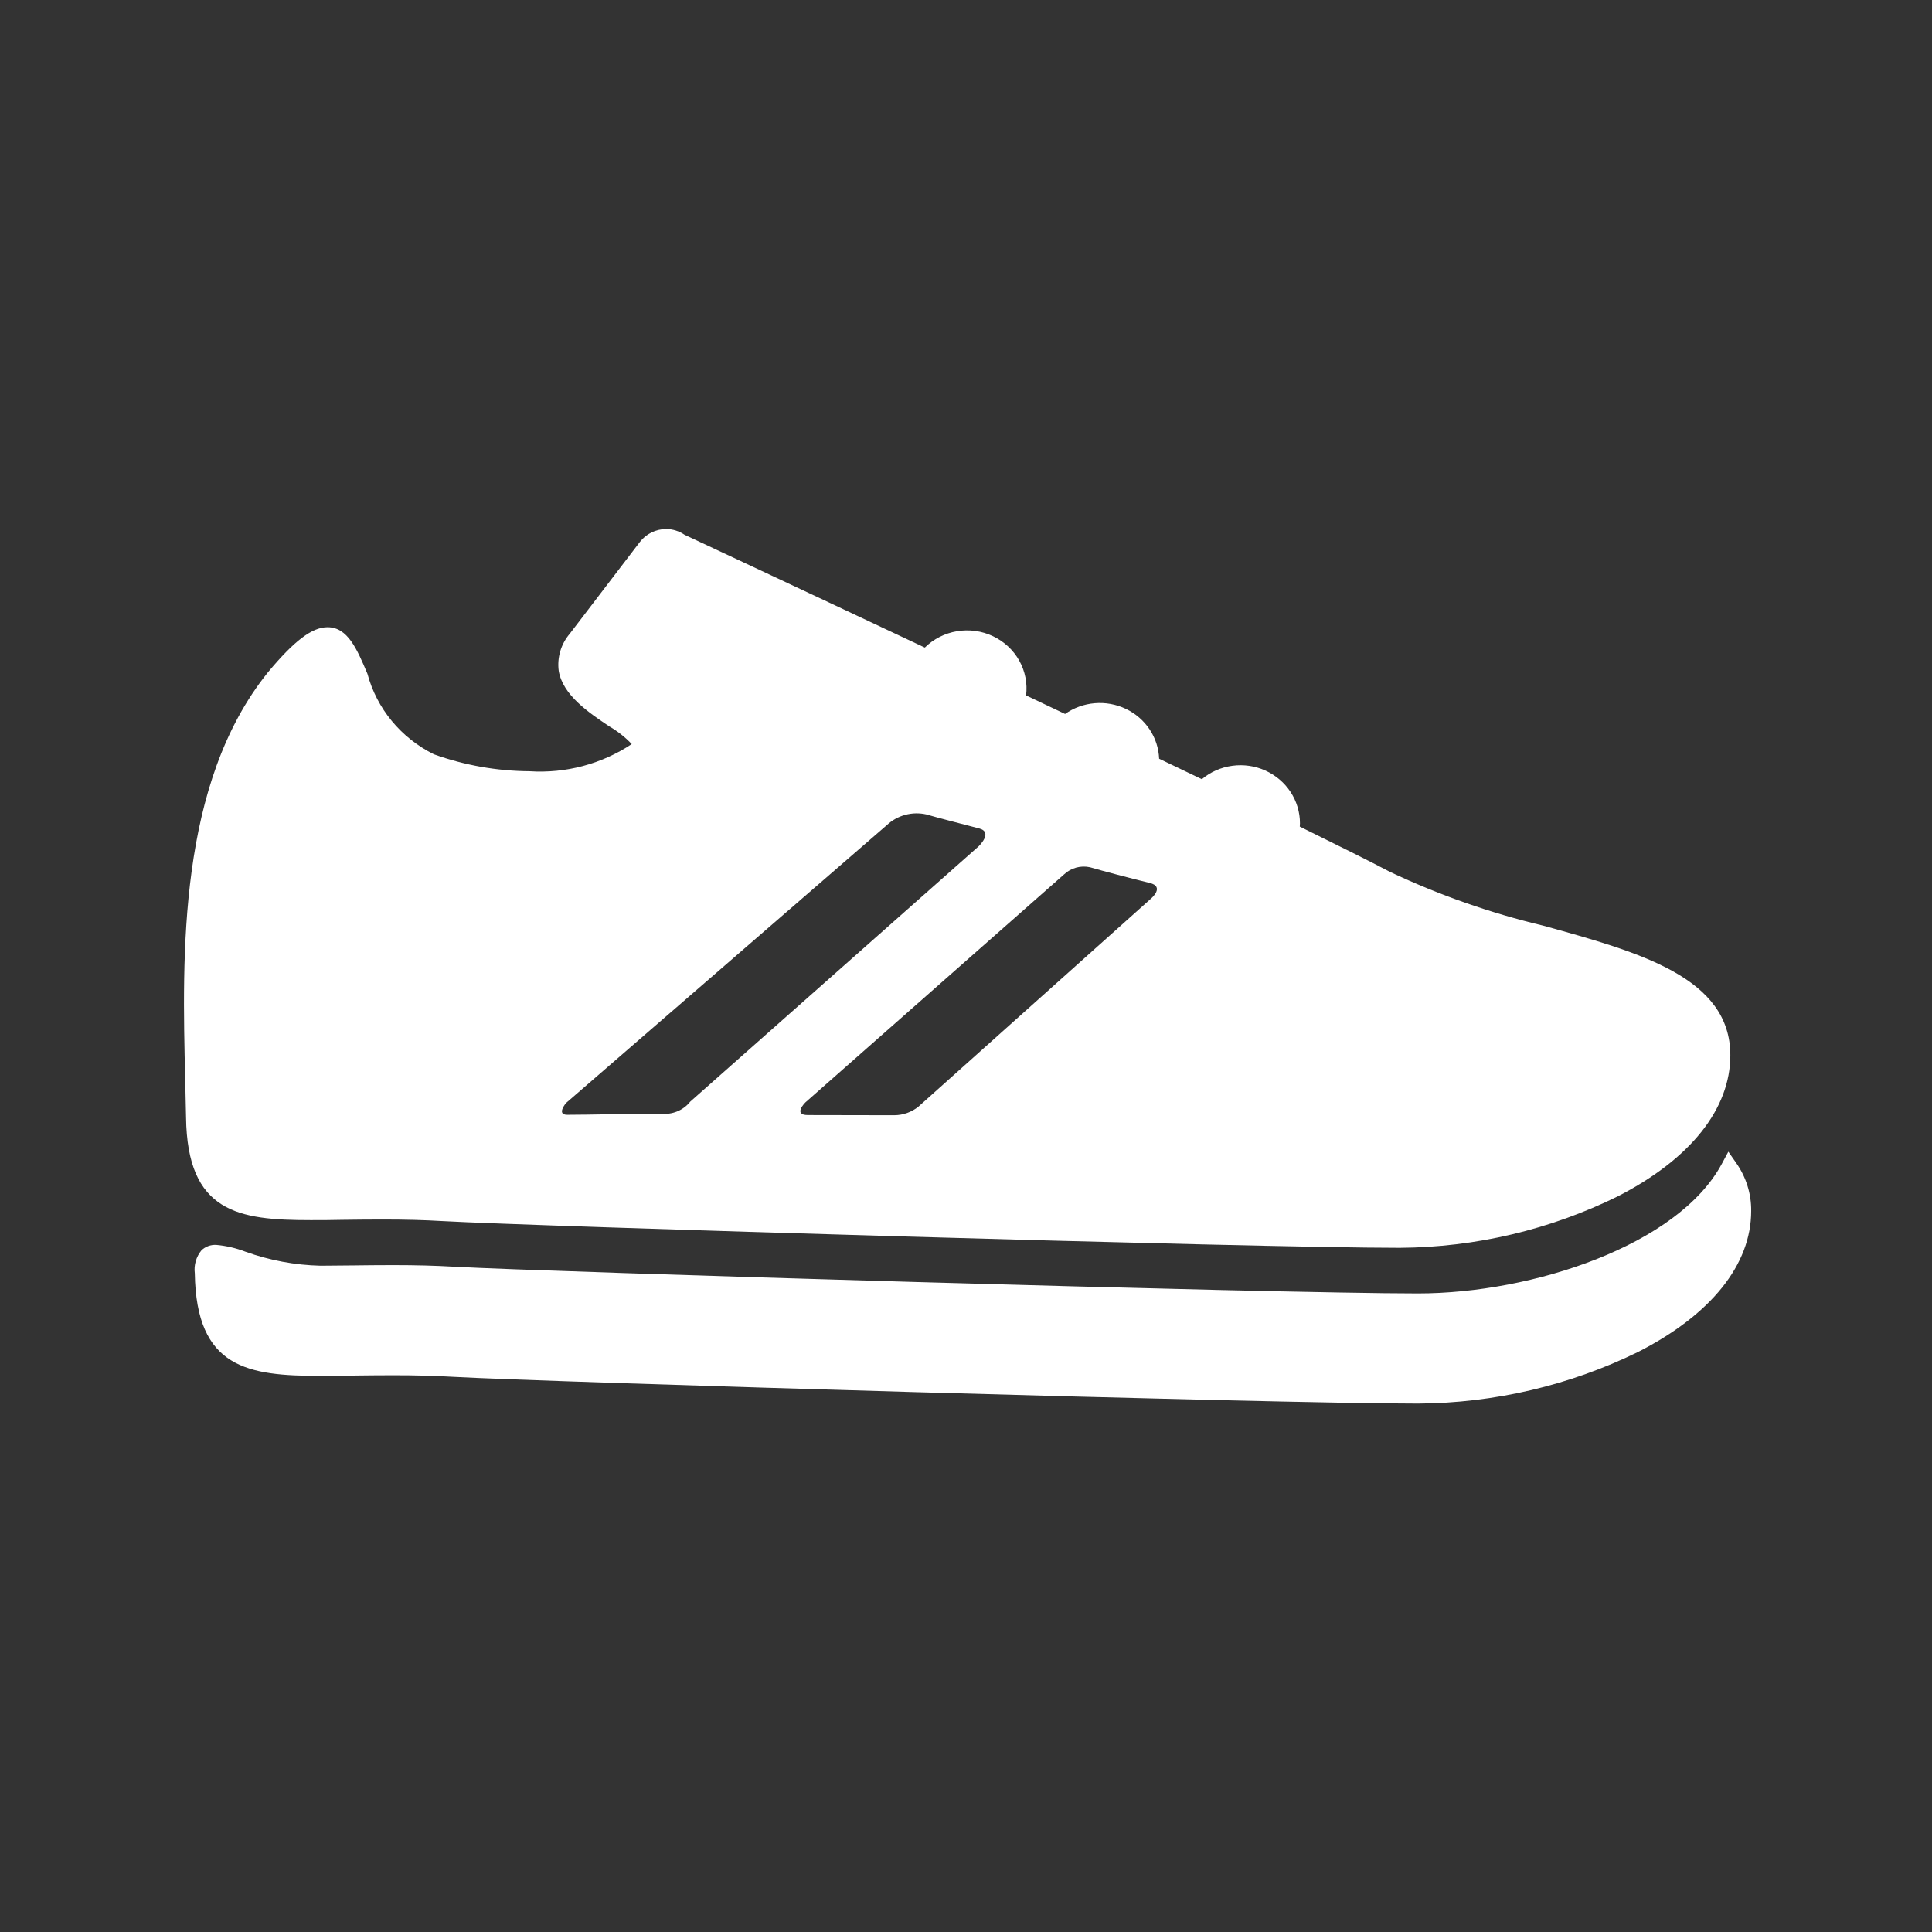 <svg width="84" height="84" viewBox="0 0 84 84" fill="none" xmlns="http://www.w3.org/2000/svg">
<rect x="0" y="0" width="84" height="84" fill="#333333" stroke="none"/>
<path d="M75.496 50.577L75.145 50.073L74.856 50.612C72.959 54.132 66.651 56.236 61.648 56.236C55.279 56.236 23.832 55.301 19.737 55.074C18.927 55.027 18.083 55.005 17.077 55.005C16.453 55.005 15.874 55.012 15.313 55.019C14.825 55.019 14.367 55.031 13.936 55.031C12.822 55.004 11.721 54.799 10.675 54.423C10.266 54.264 9.835 54.164 9.396 54.125C9.279 54.12 9.162 54.138 9.053 54.178C8.943 54.219 8.843 54.281 8.76 54.361C8.645 54.5 8.561 54.661 8.511 54.833C8.461 55.005 8.447 55.184 8.47 55.362C8.533 59.5 10.784 59.821 13.94 59.821C14.374 59.821 14.837 59.821 15.327 59.808C15.885 59.801 16.462 59.794 17.081 59.794C18.072 59.794 18.903 59.815 19.698 59.862C23.797 60.089 55.276 61.025 61.653 61.025C64.977 61.004 68.251 60.236 71.222 58.78C74.393 57.163 76.138 54.986 76.138 52.652C76.147 51.913 75.922 51.188 75.496 50.577Z" fill="white"/>
<path d="M13.511 53.049C13.945 53.049 14.402 53.049 14.887 53.036C15.441 53.029 16.014 53.022 16.623 53.022C17.607 53.022 18.431 53.043 19.225 53.09C23.291 53.317 54.527 54.253 60.855 54.253C64.156 54.232 67.406 53.464 70.352 52.008C73.498 50.39 75.232 48.214 75.232 45.88C75.232 42.492 71.277 41.402 67.09 40.244C64.799 39.698 62.574 38.917 60.451 37.916C59.553 37.444 58.182 36.761 56.512 35.939C56.512 35.892 56.52 35.844 56.52 35.798C56.52 35.315 56.379 34.842 56.112 34.435C55.846 34.028 55.465 33.705 55.016 33.502C54.567 33.3 54.068 33.228 53.578 33.295C53.088 33.361 52.628 33.563 52.253 33.878L50.397 32.988C50.379 32.532 50.235 32.09 49.98 31.709C49.725 31.327 49.369 31.019 48.95 30.82C48.53 30.62 48.063 30.535 47.597 30.574C47.132 30.613 46.687 30.774 46.308 31.041L44.612 30.236C44.677 29.714 44.573 29.184 44.315 28.723C44.057 28.261 43.657 27.889 43.172 27.66C42.687 27.43 42.141 27.355 41.609 27.444C41.078 27.532 40.589 27.781 40.209 28.155C34.691 25.554 30.168 23.441 29.764 23.251C29.529 23.091 29.251 23.003 28.965 23C28.743 23.002 28.523 23.053 28.324 23.151C28.125 23.249 27.952 23.391 27.819 23.565L24.771 27.555C24.581 27.778 24.441 28.037 24.359 28.315C24.277 28.594 24.254 28.886 24.293 29.173C24.476 30.23 25.595 30.98 26.491 31.582C26.852 31.791 27.181 32.05 27.466 32.351C26.16 33.219 24.594 33.635 23.018 33.532C21.601 33.522 20.197 33.273 18.867 32.796C18.158 32.445 17.534 31.951 17.036 31.348C16.537 30.744 16.176 30.043 15.975 29.293C15.515 28.207 15.117 27.27 14.24 27.27C13.57 27.27 12.794 27.856 11.646 29.235C7.741 34.087 7.919 41.499 8.052 46.911C8.067 47.492 8.08 48.048 8.089 48.576C8.142 52.728 10.37 53.049 13.511 53.049ZM46.272 38.01C46.419 37.873 46.598 37.774 46.793 37.721C46.989 37.668 47.195 37.663 47.393 37.707C47.932 37.865 49.207 38.2 49.987 38.389C50.653 38.551 50.052 39.062 50.052 39.062L39.93 48.116C39.636 48.353 39.267 48.485 38.885 48.488C37.873 48.488 35.919 48.481 35.125 48.481C34.463 48.481 35.012 47.935 35.012 47.935L46.272 38.01ZM38.559 35.874C38.783 35.663 39.058 35.51 39.359 35.429C39.659 35.348 39.975 35.342 40.279 35.411C40.754 35.552 41.869 35.834 42.582 36.022C43.191 36.189 42.546 36.802 42.544 36.802L30.006 47.901C29.858 48.088 29.662 48.233 29.439 48.324C29.215 48.415 28.971 48.448 28.731 48.419C27.628 48.419 25.524 48.469 24.664 48.469C24.176 48.469 24.61 47.958 24.609 47.958L38.559 35.874Z" fill="white"/>
</svg>
